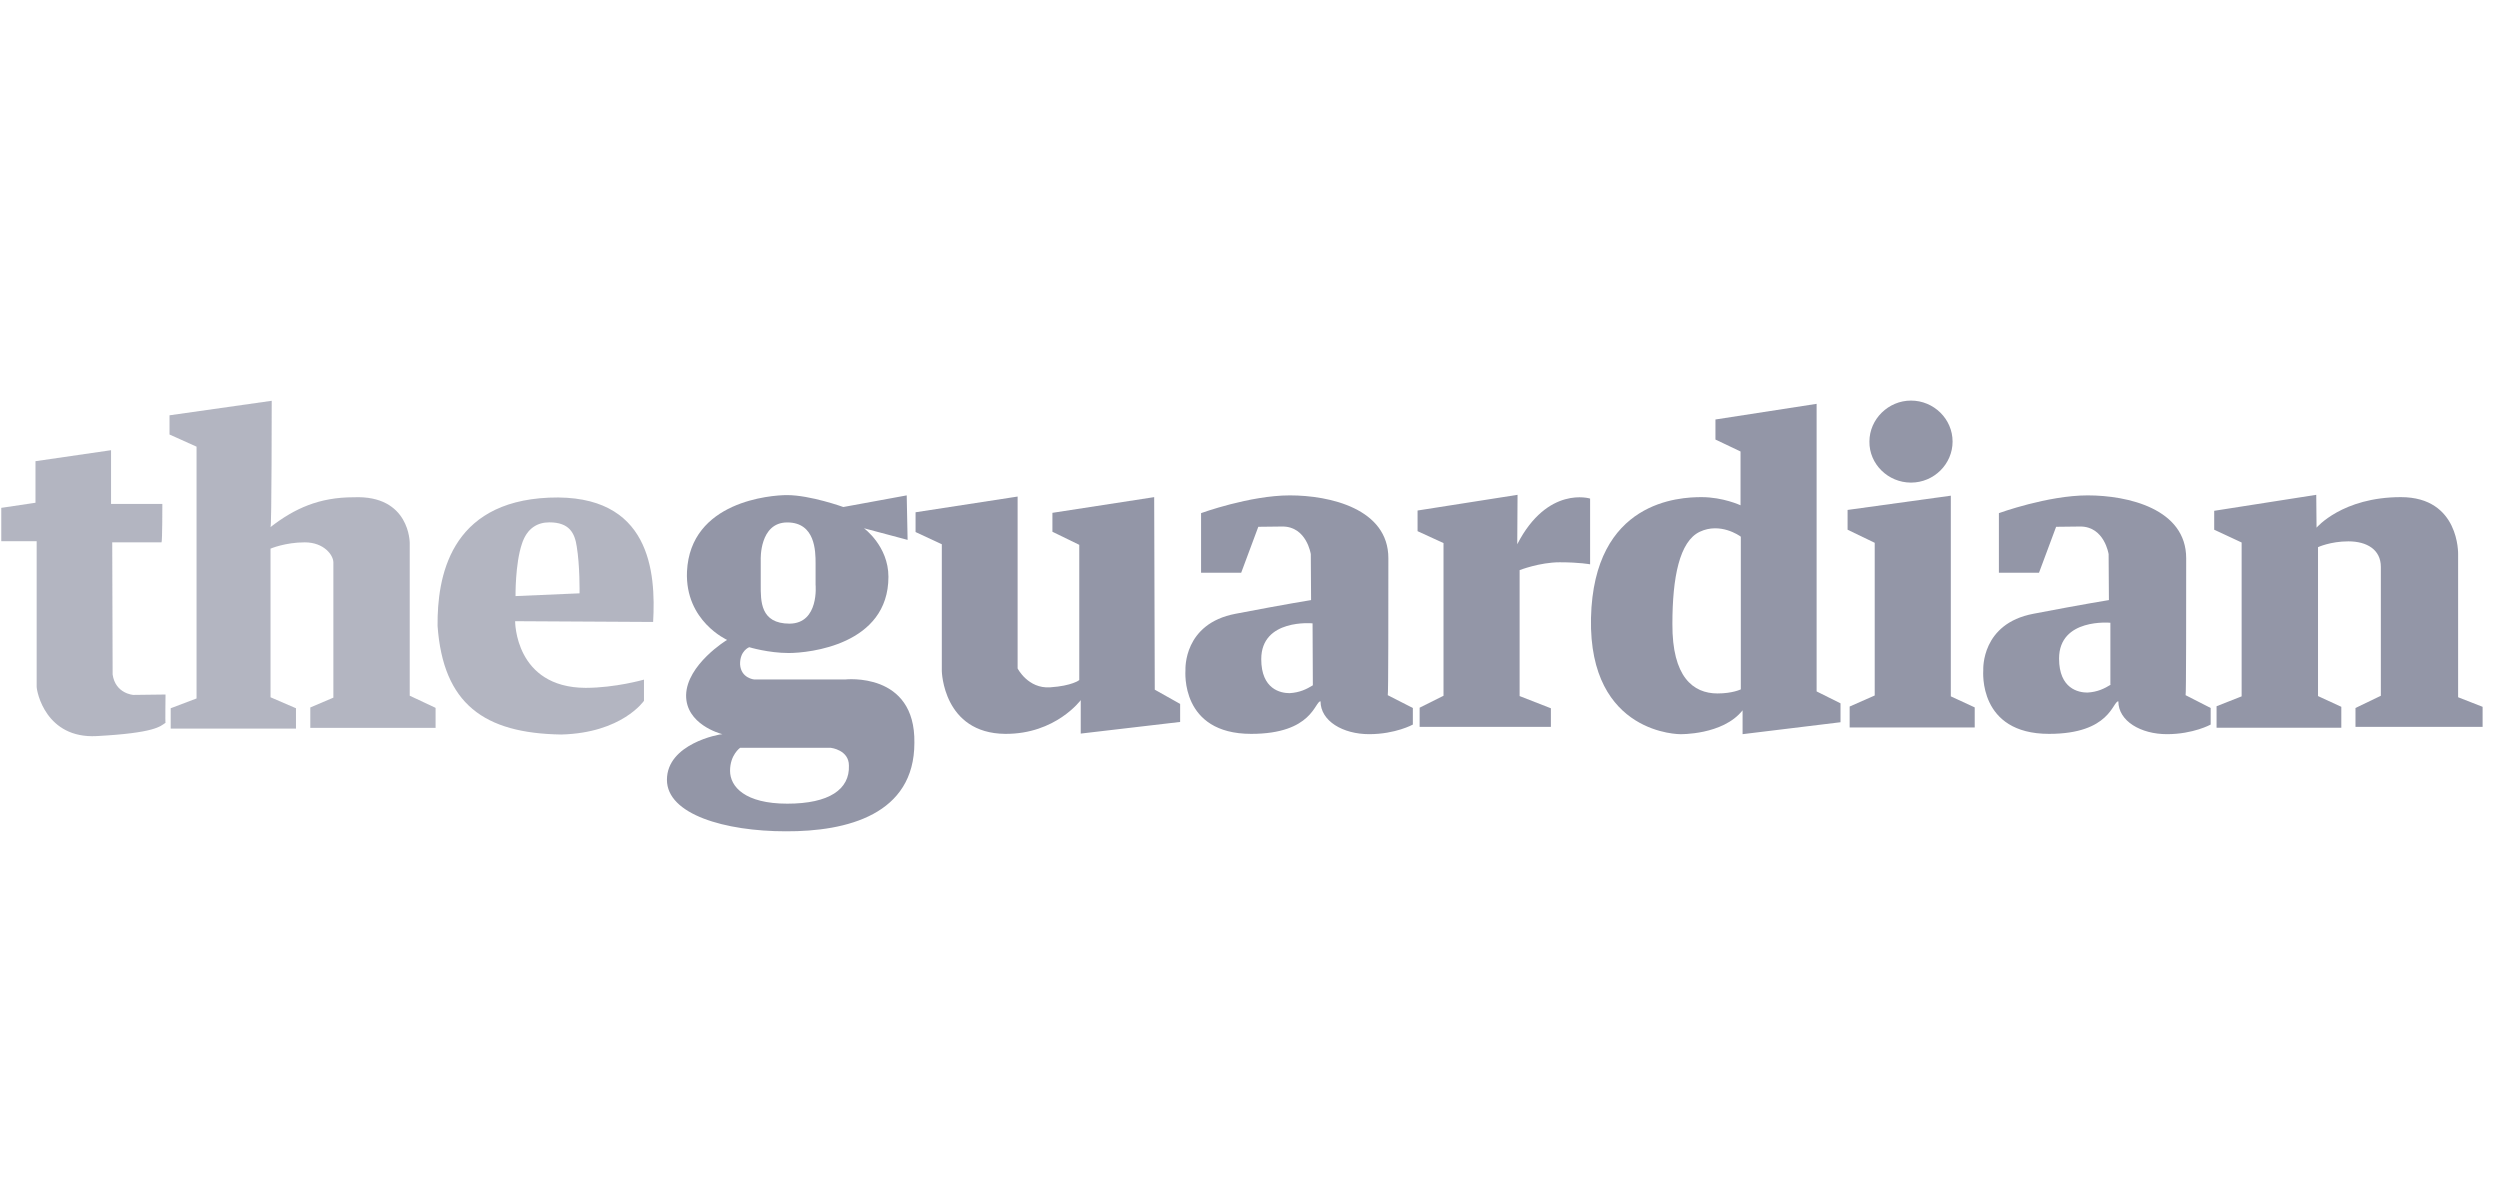 <?xml version="1.0" encoding="UTF-8"?>
<svg width="150px" height="72px" viewBox="0 0 150 72" version="1.1" xmlns="http://www.w3.org/2000/svg" xmlns:xlink="http://www.w3.org/1999/xlink">
    <!-- Generator: Sketch 44.1 (41455) - http://www.bohemiancoding.com/sketch -->
    <title>Artboard Copy</title>
    <desc>Created with Sketch.</desc>
    <defs></defs>
    <g id="Page-1" stroke="none" stroke-width="1" fill="none" fill-rule="evenodd">
        <g id="Artboard-Copy">
            <g id="Guardian-logo">
                <g id="Group-7" transform="translate(0, 24)">
                    <g id="g2406" opacity="0.7" fill="#9396A7">
                        <path d="M9.741,6.236 L6.663,6.236 L6.663,3.012 L2.129,3.671 L2.129,6.165 L0.076,6.471 L0.076,8.471 L2.2,8.471 L2.2,17.201 C2.2,17.507 2.749,20.33 5.804,20.165 C9.311,19.977 9.622,19.577 9.932,19.365 C9.908,19.389 9.932,17.671 9.932,17.671 L7.999,17.695 C7.999,17.695 6.925,17.624 6.758,16.471 L6.734,8.541 L9.693,8.541 C9.741,8.494 9.741,6.236 9.741,6.236 L9.741,6.236 Z" id="path2384"></path>
                        <path d="M16.303,0.047 L10.171,0.918 L10.171,2.071 L11.793,2.8 L11.793,17.907 L10.242,18.495 L10.242,19.718 L17.759,19.718 L17.759,18.495 L16.232,17.836 L16.232,8.918 C16.232,8.918 17.115,8.541 18.284,8.541 C19.453,8.541 20.002,9.318 20.002,9.742 L20.002,17.859 L18.618,18.448 L18.618,19.671 L26.135,19.671 L26.135,18.471 L24.584,17.742 L24.584,8.589 C24.584,8.589 24.608,5.694 21.219,5.836 C19.167,5.836 17.687,6.494 16.232,7.624 C16.303,7.671 16.303,0.047 16.303,0.047 L16.303,0.047 Z" id="path2396"></path>
                        <path d="M39.188,13.318 C39.355,10.353 39.045,5.6 32.936,5.859 C26.97,6.118 26.23,10.659 26.254,13.553 C26.588,18.236 29.046,20.001 33.676,20.071 C37.327,19.977 38.639,18.048 38.639,18.048 L38.639,16.777 C38.639,16.777 36.921,17.271 35.131,17.271 C30.884,17.248 30.908,13.271 30.908,13.271 L39.188,13.318 L39.188,13.318 Z M30.932,11.765 C30.932,11.765 30.908,9.836 31.313,8.636 C31.624,7.671 32.268,7.341 32.96,7.341 C34.177,7.341 34.487,8 34.606,8.8 C34.797,9.953 34.773,11.553 34.773,11.6 L30.932,11.765 L30.932,11.765 Z" id="Shape"></path>
                    </g>
                    <g id="Group" transform="translate(40.016, 0)">
                        <path d="M61.973,7.887 C60.752,8.463 60.328,10.644 60.328,13.419 C60.328,16.595 61.549,17.589 63.035,17.589 C63.938,17.589 64.433,17.345 64.433,17.345 L64.433,8.166 C64.38,8.079 63.194,7.311 61.973,7.887 L61.973,7.887 Z" id="Shape"></path>
                        <path d="M5.645,11.063 C5.645,12.058 5.592,13.401 7.379,13.401 C9.149,13.401 8.937,11.063 8.937,11.063 L8.937,9.789 C8.937,9.074 8.919,7.329 7.238,7.346 C5.557,7.346 5.663,9.562 5.663,9.562 C5.663,9.562 5.645,10.103 5.645,11.063 L5.645,11.063 Z" id="Shape"></path>
                        <path d="M35.641,15.565 C35.641,17.397 36.791,17.607 37.34,17.607 C37.941,17.589 38.366,17.362 38.738,17.136 L38.738,13.401 C38.755,13.384 35.676,13.122 35.641,15.565 L35.641,15.565 Z" id="Shape"></path>
                        <path d="M83.545,15.53 C83.545,17.362 84.696,17.572 85.244,17.572 C85.846,17.554 86.271,17.328 86.642,17.101 L86.642,13.366 C86.625,13.366 83.545,13.087 83.545,15.53 L83.545,15.53 Z" id="Shape"></path>
                        <path d="M10.689,16.769 L5.238,16.769 C5.238,16.769 4.442,16.699 4.389,15.862 C4.371,15.042 4.937,14.832 4.937,14.832 C4.937,14.832 6.088,15.181 7.309,15.181 C8.53,15.181 13.29,14.693 13.29,10.609 C13.29,8.76 11.821,7.695 11.821,7.695 L14.44,8.393 L14.387,5.723 L10.583,6.421 C10.583,6.421 8.601,5.706 7.203,5.706 C6.247,5.706 1.398,6.072 1.203,10.295 C1.079,13.279 3.628,14.396 3.61,14.396 C3.592,14.396 1.186,15.879 1.15,17.711 C1.133,19.456 3.185,20.015 3.327,20.05 L3.327,20.05 C3.132,20.05 0,20.626 0,22.789 C0,24.866 3.486,25.878 7.132,25.878 C10.813,25.895 14.847,24.866 14.847,20.573 C14.918,16.281 10.689,16.769 10.689,16.769 L10.689,16.769 Z M7.22,7.346 C8.901,7.346 8.919,9.074 8.919,9.789 L8.919,11.081 C8.919,11.081 9.149,13.401 7.362,13.419 C5.592,13.419 5.628,12.058 5.628,11.081 L5.628,9.58 C5.628,9.58 5.539,7.346 7.22,7.346 L7.22,7.346 Z M7.22,24.22 C4.69,24.22 3.787,23.208 3.787,22.248 C3.787,21.289 4.389,20.87 4.389,20.87 L9.839,20.87 C9.839,20.87 10.919,20.992 10.919,21.934 C10.972,23.365 9.733,24.22 7.22,24.22 L7.22,24.22 Z" id="Shape" fill="#9396A7"></path>
                        <path d="M3.38,20.032 L3.38,20.032 L3.38,20.032 L3.38,20.032 Z" id="Shape" fill="#9396A7"></path>
                        <path d="M29.235,5.828 L23.129,6.77 L23.129,7.905 L24.74,8.69 L24.74,16.804 C24.74,16.804 24.315,17.153 22.988,17.24 C21.661,17.328 21.041,16.106 21.041,16.106 L21.041,5.793 L14.918,6.736 L14.918,7.922 L16.493,8.655 L16.493,16.263 C16.493,16.263 16.564,19.997 20.298,20.032 C23.324,20.05 24.828,18.008 24.828,18.008 L24.828,20.015 L30.792,19.317 L30.792,18.235 L29.27,17.38 L29.235,5.828 L29.235,5.828 Z" id="Shape" fill="#9396A7"></path>
                        <path d="M43.286,9.493 C43.286,6.526 39.782,5.723 37.375,5.723 C34.968,5.723 32.048,6.788 32.048,6.788 L32.048,10.365 L34.455,10.365 L35.482,7.608 C35.482,7.608 35.482,7.608 36.933,7.591 C38.384,7.591 38.632,9.248 38.632,9.248 L38.649,12.005 C38.649,12.005 37.216,12.232 34.119,12.826 C30.987,13.419 31.111,16.141 31.111,16.211 C31.111,16.281 30.792,20.032 35.057,20.032 C38.738,20.032 38.862,18.078 39.216,18.078 C39.216,19.264 40.561,20.05 42.136,20.05 C43.711,20.05 44.755,19.474 44.755,19.474 L44.755,18.479 L43.25,17.711 C43.286,17.711 43.286,12.477 43.286,9.493 L43.286,9.493 Z M38.755,17.118 C38.384,17.345 37.977,17.554 37.357,17.589 C36.827,17.589 35.659,17.362 35.659,15.548 C35.659,13.105 38.738,13.401 38.738,13.401 L38.755,17.118 L38.755,17.118 Z" id="Shape" fill="#9396A7"></path>
                        <path d="M51.019,8.655 L51.037,5.689 L45.038,6.631 L45.038,7.87 L46.595,8.585 L46.595,17.746 L45.162,18.462 L45.162,19.613 L53.037,19.613 L53.037,18.497 L51.161,17.764 L51.161,10.208 C51.161,10.208 52.364,9.737 53.568,9.737 C54.771,9.737 55.39,9.859 55.39,9.859 L55.39,5.915 C55.408,5.915 52.842,5.113 51.019,8.655 L51.019,8.655 Z" id="Shape" fill="#9396A7"></path>
                        <path d="M68.999,0.227 L62.911,1.169 L62.911,2.373 L64.416,3.089 L64.416,6.317 C64.416,6.317 63.371,5.828 62.08,5.828 C60.788,5.828 55.603,6.02 55.443,13.087 C55.302,20.137 60.876,20.05 60.805,20.05 C60.752,20.05 63.354,20.119 64.539,18.619 L64.539,20.05 L70.415,19.334 L70.415,18.2 L68.981,17.485 L68.981,0.227 L68.999,0.227 L68.999,0.227 Z M64.433,17.362 C64.433,17.362 63.938,17.607 63.035,17.607 C61.566,17.607 60.31,16.612 60.328,13.436 C60.328,10.644 60.752,8.481 61.973,7.905 C63.194,7.329 64.345,8.132 64.433,8.201 L64.433,17.362 L64.433,17.362 Z" id="Shape" fill="#9396A7"></path>
                        <path d="M74.644,4.956 C76.024,4.956 77.139,3.839 77.139,2.495 C77.139,1.134 76.007,0.035 74.644,0.035 C73.281,0.035 72.149,1.152 72.149,2.495 C72.131,3.839 73.264,4.956 74.644,4.956 L74.644,4.956 Z" id="Shape" fill="#9396A7"></path>
                        <polygon id="Shape" fill="#9396A7" points="77.033 5.741 70.839 6.596 70.839 7.783 72.467 8.568 72.467 17.729 70.963 18.392 70.963 19.648 78.467 19.648 78.467 18.444 77.033 17.781"></polygon>
                        <path d="M91.155,9.493 C91.155,6.526 87.651,5.723 85.244,5.723 C82.838,5.723 79.918,6.788 79.918,6.788 L79.918,10.365 L82.324,10.365 L83.351,7.608 C83.351,7.608 83.351,7.608 84.802,7.591 C86.253,7.591 86.501,9.248 86.501,9.248 L86.519,12.005 C86.519,12.005 85.085,12.232 81.988,12.826 C78.856,13.419 78.98,16.141 78.98,16.211 C78.98,16.281 78.661,20.032 82.926,20.032 C86.607,20.032 86.731,18.078 87.085,18.078 C87.085,19.264 88.43,20.05 90.005,20.05 C91.58,20.05 92.624,19.474 92.624,19.474 L92.624,18.479 L91.12,17.711 C91.155,17.711 91.155,12.442 91.155,9.493 L91.155,9.493 Z M86.625,17.083 C86.253,17.31 85.846,17.519 85.227,17.554 C84.696,17.554 83.528,17.328 83.528,15.513 C83.528,13.07 86.607,13.366 86.607,13.366 L86.607,17.101 L86.625,17.101 L86.625,17.083 L86.625,17.083 Z" id="Shape" fill="#9396A7"></path>
                        <path d="M107.471,17.834 L107.471,9.266 C107.471,9.266 107.577,5.828 104.038,5.828 C100.516,5.828 98.977,7.66 98.977,7.66 L98.959,5.689 L92.836,6.648 L92.836,7.783 L94.482,8.55 L94.482,17.781 L92.978,18.374 L92.978,19.666 L100.463,19.666 L100.463,18.409 L99.065,17.764 L99.065,8.83 C99.065,8.83 99.809,8.481 100.888,8.481 C101.985,8.481 102.835,8.969 102.835,10.016 L102.835,17.746 L101.313,18.479 L101.313,19.613 L108.94,19.613 L108.94,18.409 L107.471,17.834 L107.471,17.834 Z" id="Shape" fill="#9396A7"></path>
                    </g>
                </g>
                <rect id="Rectangle-3" x="0" y="0" width="150" height="72"></rect>
            </g>
        </g>
    </g>
</svg>